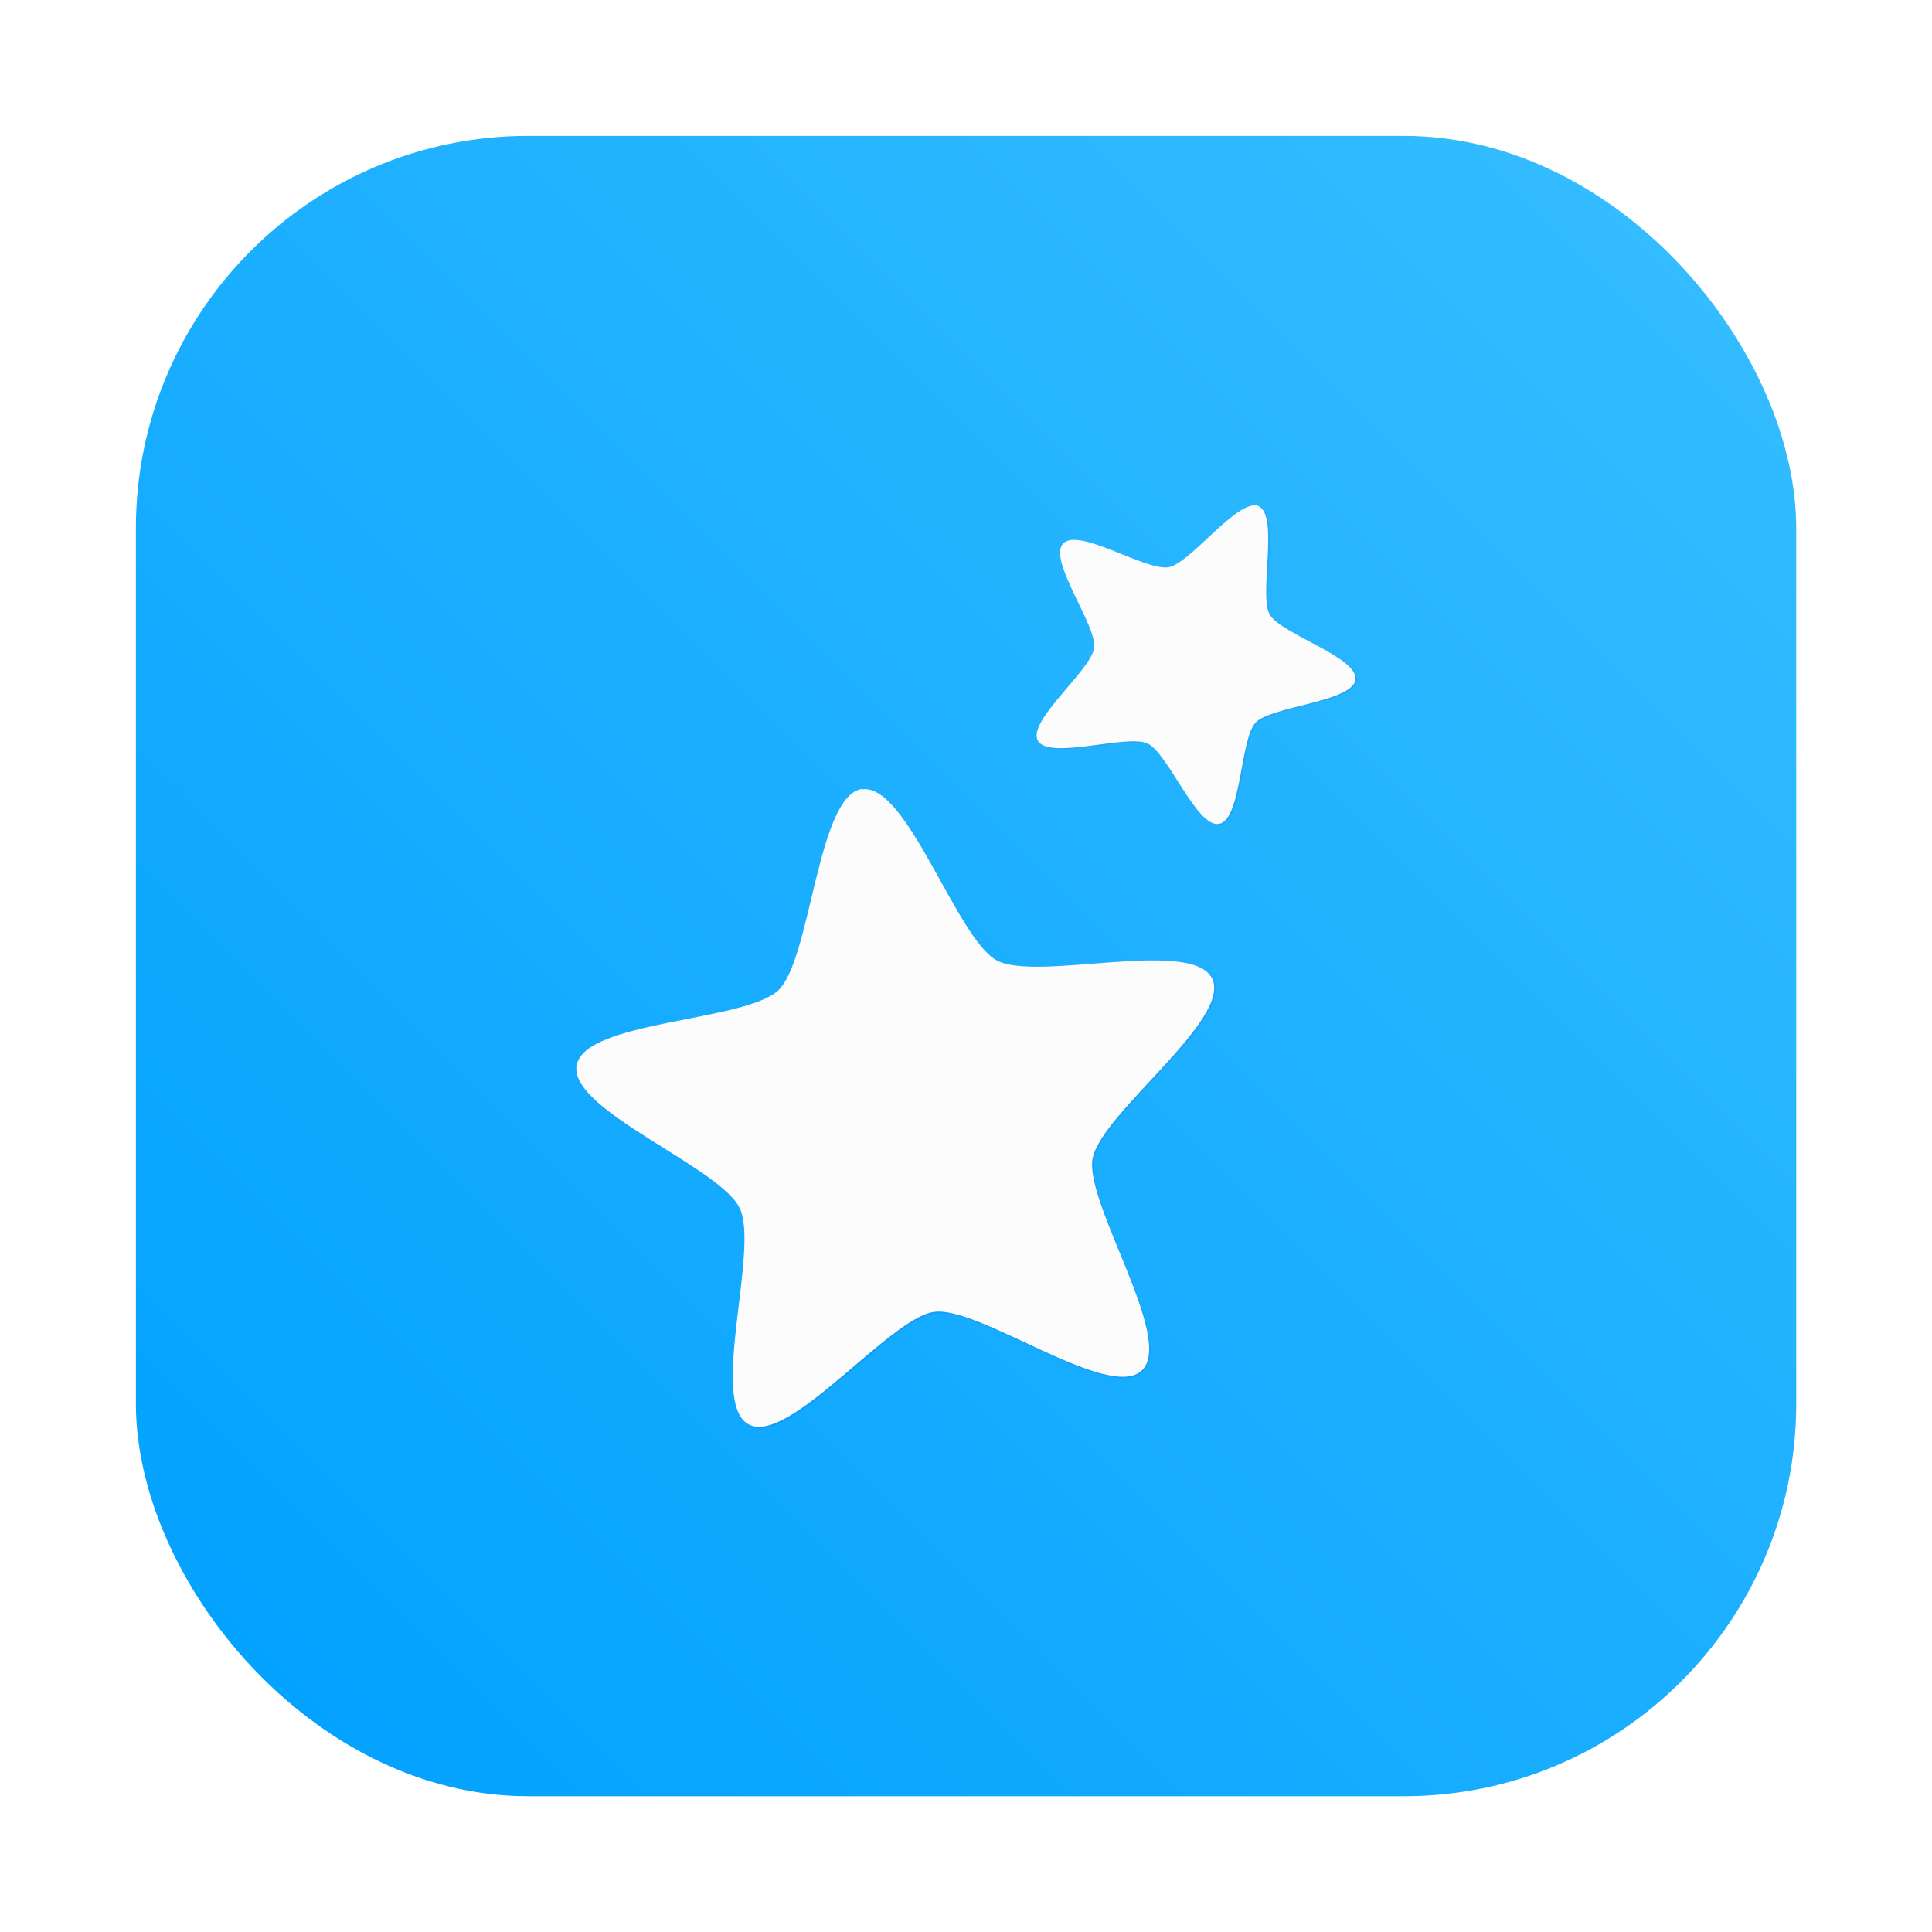 <?xml version="1.0" encoding="UTF-8"?>
<svg width="64" height="64" version="1.1" viewBox="0 0 16.933 16.933" xmlns="http://www.w3.org/2000/svg" xmlns:cc="http://creativecommons.org/ns#" xmlns:dc="http://purl.org/dc/elements/1.1/" xmlns:rdf="http://www.w3.org/1999/02/22-rdf-syntax-ns#" xmlns:xlink="http://www.w3.org/1999/xlink">
 <defs>
  <filter id="filter4211" x="-.082" y="-.069" width="1.164" height="1.138" color-interpolation-filters="sRGB">
   <feGaussianBlur stdDeviation="0.75"/>
  </filter>
  <linearGradient id="linearGradient2116" x1="59.5" x2="4.5" y1="4.5" y2="59.5" gradientTransform="scale(.265)" gradientUnits="userSpaceOnUse">
   <stop stop-color="#37beff" offset="0"/>
   <stop stop-color="#00a0ff" offset="1"/>
  </linearGradient>
 </defs>
 <rect x="1.191" y="1.191" width="14.552" height="14.552" ry="3.439" fill="url(#linearGradient2116)" stroke-width=".562"/>
 <path transform="matrix(.311 0 0 .311 1.013 .702)" d="m32.02 12.02c-0.652 0.18-1.746 1.621-2.301 1.727-0.637 0.121-2.535-1.133-2.977-0.668-0.438 0.469 0.953 2.305 0.875 2.941-0.082 0.633-1.898 2.066-1.586 2.625 0.313 0.555 2.508-0.191 3.09 0.078 0.586 0.27 1.391 2.391 2.023 2.27 0.633-0.121 0.59-2.391 1.031-2.859 0.441-0.465 2.738-0.578 2.816-1.215 0.078-0.633-2.105-1.281-2.422-1.84-0.313-0.559 0.27-2.789-0.316-3.059-0.07-0.031-0.145-0.023-0.238 0" fill="#000097" fill-opacity=".298" filter="url(#filter4211)" opacity=".5"/>
 <path transform="matrix(.311 0 0 .311 1.013 .702)" d="m21.07 20c-1.27 0.176-1.438 4.789-2.363 5.68-0.926 0.891-5.469 0.852-5.695 2.121-0.227 1.266 4.04 2.863 4.602 4.03 0.559 1.16-0.879 5.496 0.25 6.102 1.133 0.609 3.965-3 5.234-3.176 1.27-0.176 4.941 2.543 5.863 1.652 0.93-0.891-1.617-4.707-1.391-5.977 0.227-1.273 3.934-3.926 3.375-5.082-0.559-1.16-4.945 0.098-6.074-0.512-1.133-0.609-2.527-5.01-3.801-4.828" fill="#000097" fill-opacity=".298" filter="url(#filter4211)" opacity=".5"/>
 <path d="m10.958 4.435c-0.203 0.056-0.542 0.503-0.715 0.536-0.198 0.038-0.787-0.352-0.925-0.207-0.136 0.146 0.296 0.716 0.272 0.913-0.025 0.197-0.59 0.642-0.493 0.815 0.097 0.172 0.779-0.059 0.96 0.024 0.182 0.084 0.432 0.743 0.628 0.705 0.197-0.038 0.183-0.743 0.32-0.888 0.137-0.144 0.85-0.18 0.875-0.377 0.024-0.197-0.654-0.398-0.752-0.571-0.097-0.174 0.084-0.866-0.098-0.95-0.022-0.01-0.045-0.007-0.074 0" fill="#fcfcfc" stroke-width=".311"/>
 <path d="m7.557 6.914c-0.394 0.055-0.447 1.487-0.734 1.764-0.288 0.277-1.699 0.265-1.769 0.659-0.071 0.393 1.255 0.889 1.429 1.252 0.174 0.36-0.273 1.707 0.078 1.895 0.352 0.189 1.232-0.932 1.626-0.986 0.394-0.055 1.535 0.79 1.821 0.513 0.289-0.277-0.502-1.462-0.432-1.856 0.071-0.395 1.222-1.219 1.048-1.578-0.174-0.36-1.536 0.03-1.887-0.159-0.352-0.189-0.785-1.556-1.181-1.5" fill="#fcfcfc" stroke-width=".311"/>
</svg>
